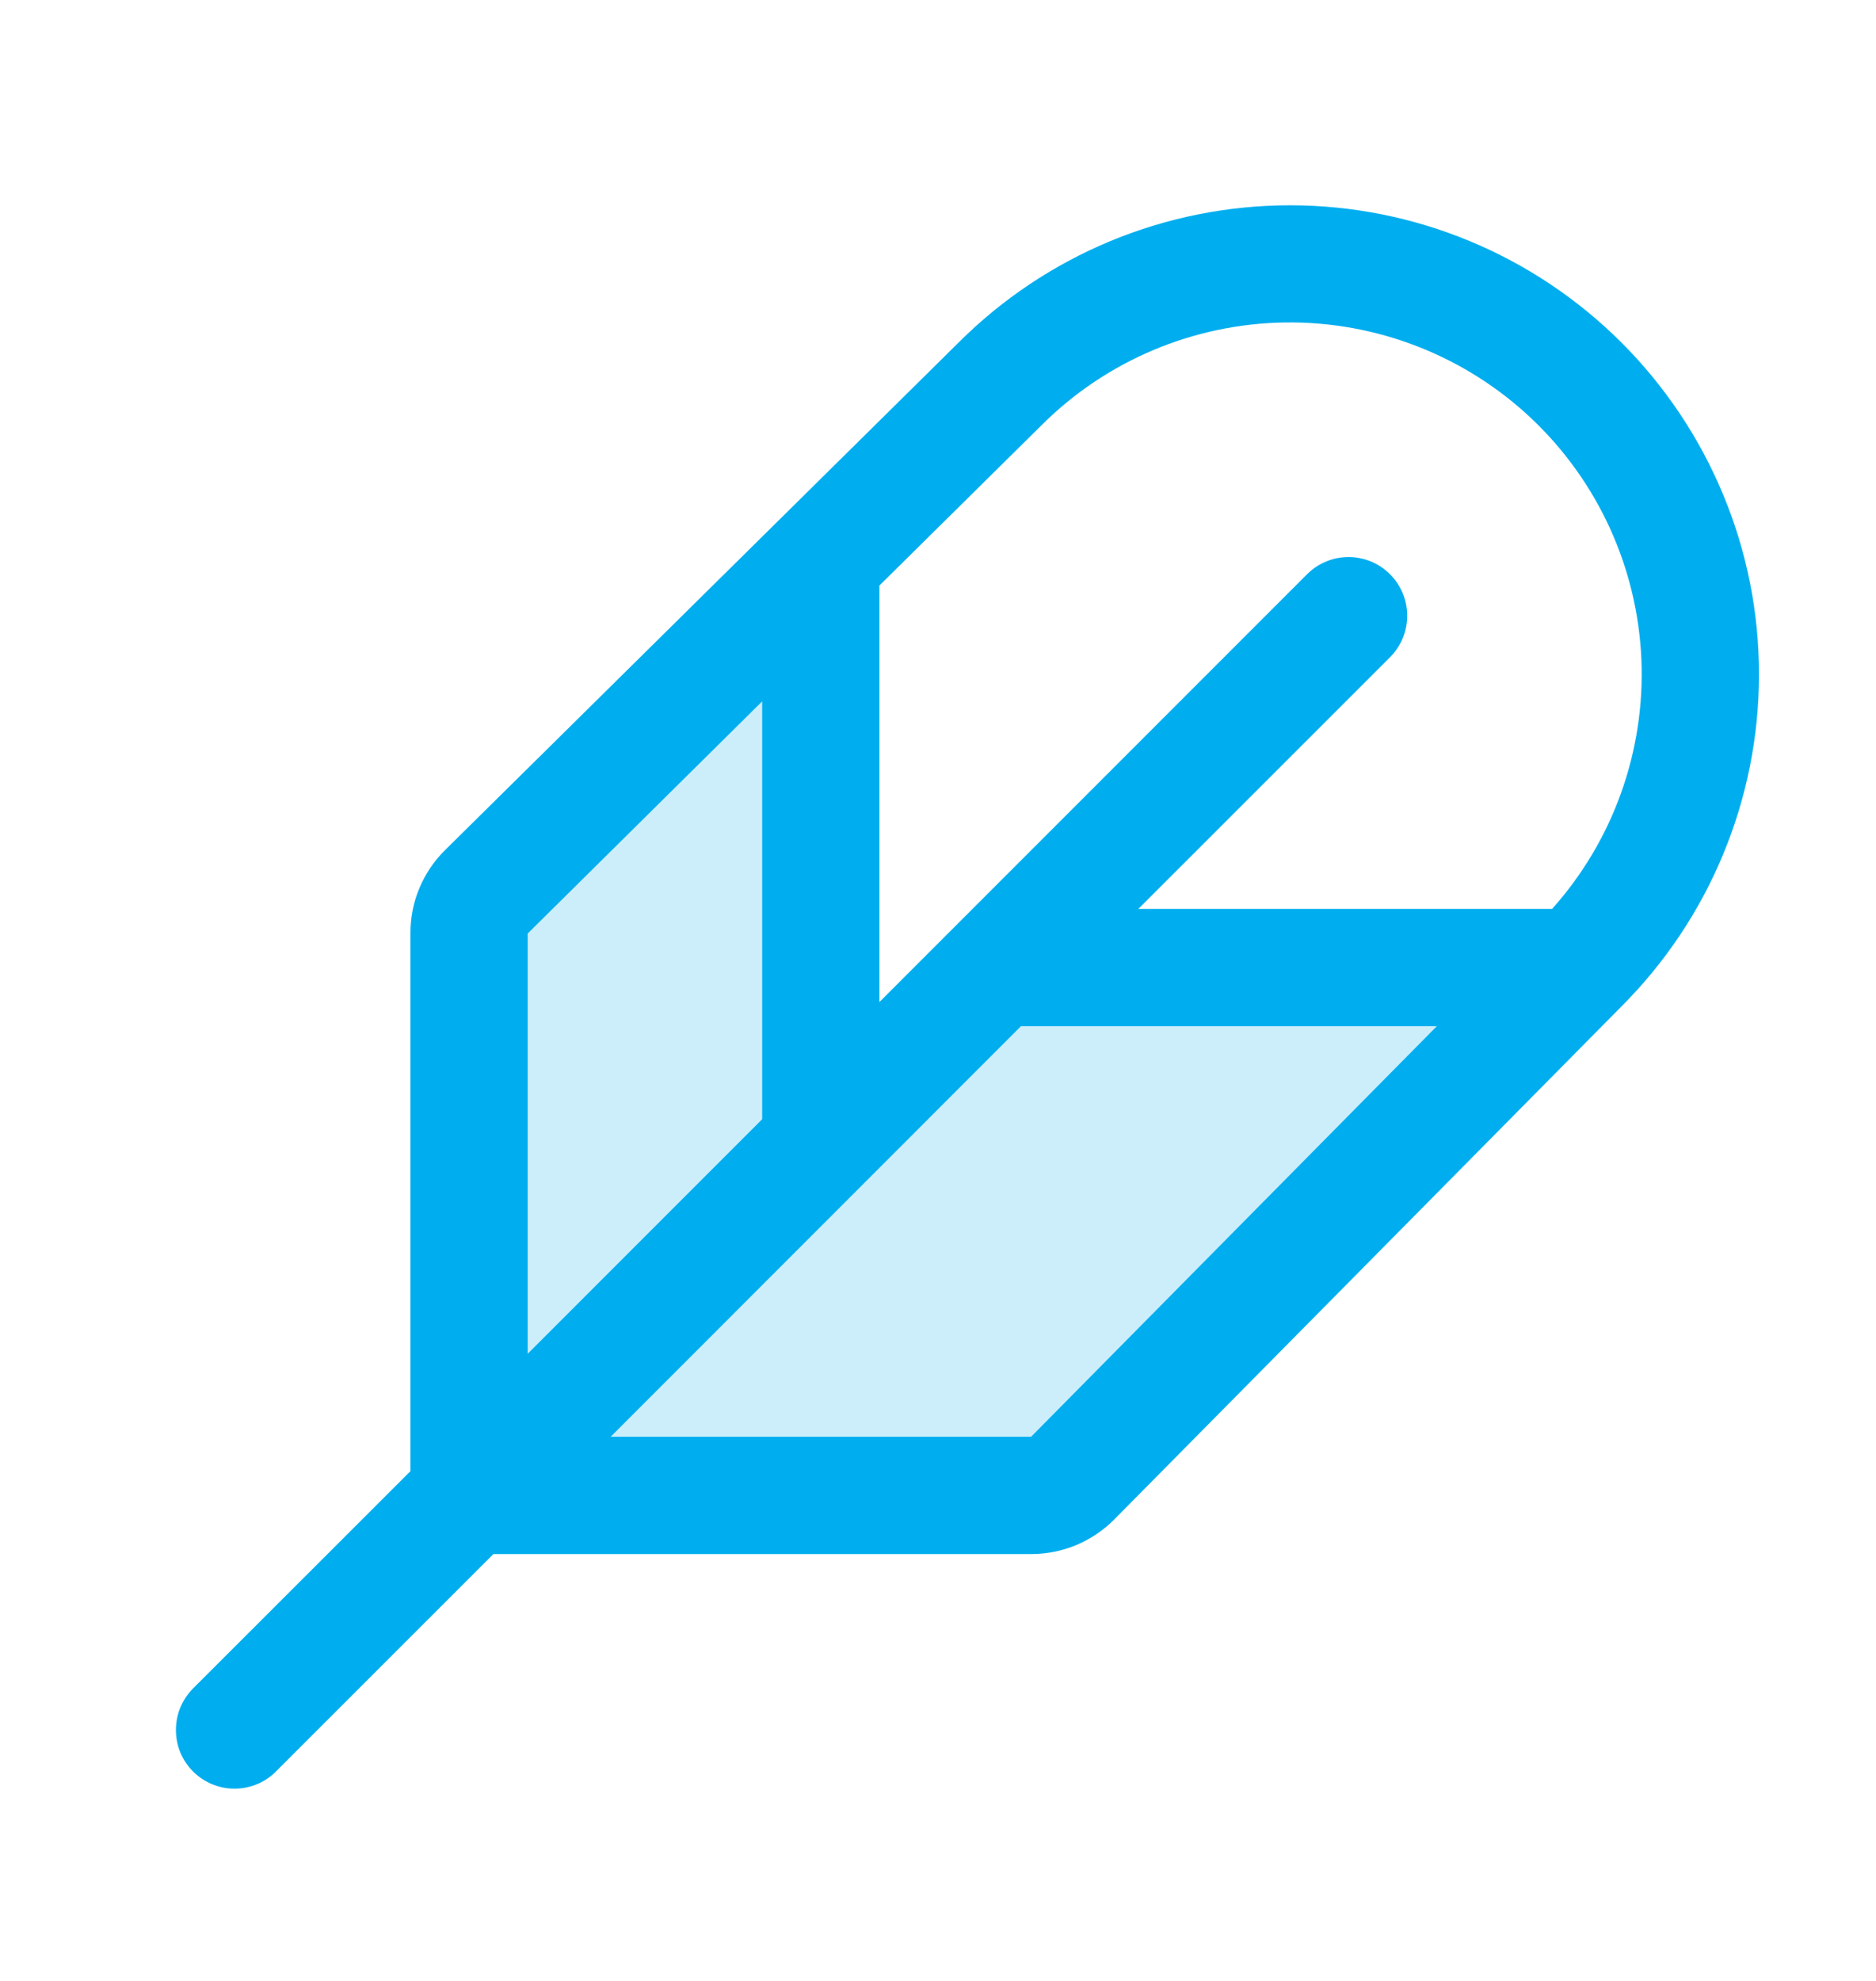 <svg width="18" height="19" viewBox="0 0 18 19" fill="none" xmlns="http://www.w3.org/2000/svg">
<path opacity="0.2" d="M15.173 9.253L10.303 14.179C10.198 14.284 10.055 14.344 9.906 14.344H4.514V8.951C4.514 8.802 4.573 8.659 4.678 8.554L7.889 5.38V10.969L9.576 9.281L15.173 9.253Z" fill="#00AEEF"/>
<path d="M15.559 3.287C14.715 2.443 13.571 1.969 12.378 1.969C11.185 1.969 10.04 2.443 9.196 3.287L4.268 8.156C4.163 8.26 4.08 8.384 4.023 8.521C3.966 8.657 3.938 8.803 3.938 8.951V14.111L1.852 16.195C1.8 16.248 1.759 16.31 1.73 16.378C1.702 16.446 1.688 16.52 1.688 16.593C1.688 16.667 1.702 16.741 1.73 16.809C1.759 16.877 1.8 16.939 1.852 16.991C1.958 17.097 2.101 17.156 2.25 17.156C2.324 17.156 2.397 17.142 2.466 17.113C2.534 17.085 2.596 17.044 2.648 16.991L4.734 14.906H9.893C10.041 14.906 10.187 14.877 10.323 14.821C10.46 14.764 10.584 14.681 10.688 14.577L15.556 9.655C15.974 9.237 16.307 8.741 16.533 8.195C16.76 7.649 16.877 7.063 16.877 6.472C16.878 5.88 16.762 5.294 16.535 4.748C16.309 4.202 15.977 3.705 15.559 3.287ZM9.99 4.082C10.611 3.46 11.45 3.106 12.329 3.093C13.208 3.081 14.057 3.412 14.696 4.016C15.334 4.62 15.712 5.449 15.749 6.327C15.785 7.206 15.478 8.063 14.892 8.718H10.922L13.337 6.304C13.443 6.198 13.502 6.055 13.502 5.906C13.502 5.757 13.443 5.614 13.337 5.508C13.232 5.402 13.088 5.343 12.939 5.343C12.79 5.343 12.647 5.402 12.541 5.508L8.438 9.611V5.616L9.99 4.082ZM5.063 8.954L7.313 6.727V10.735L5.063 12.985V8.954ZM9.893 13.781H5.859L9.796 9.843H13.786L9.893 13.781Z" fill="#00AEEF"/>
</svg>
